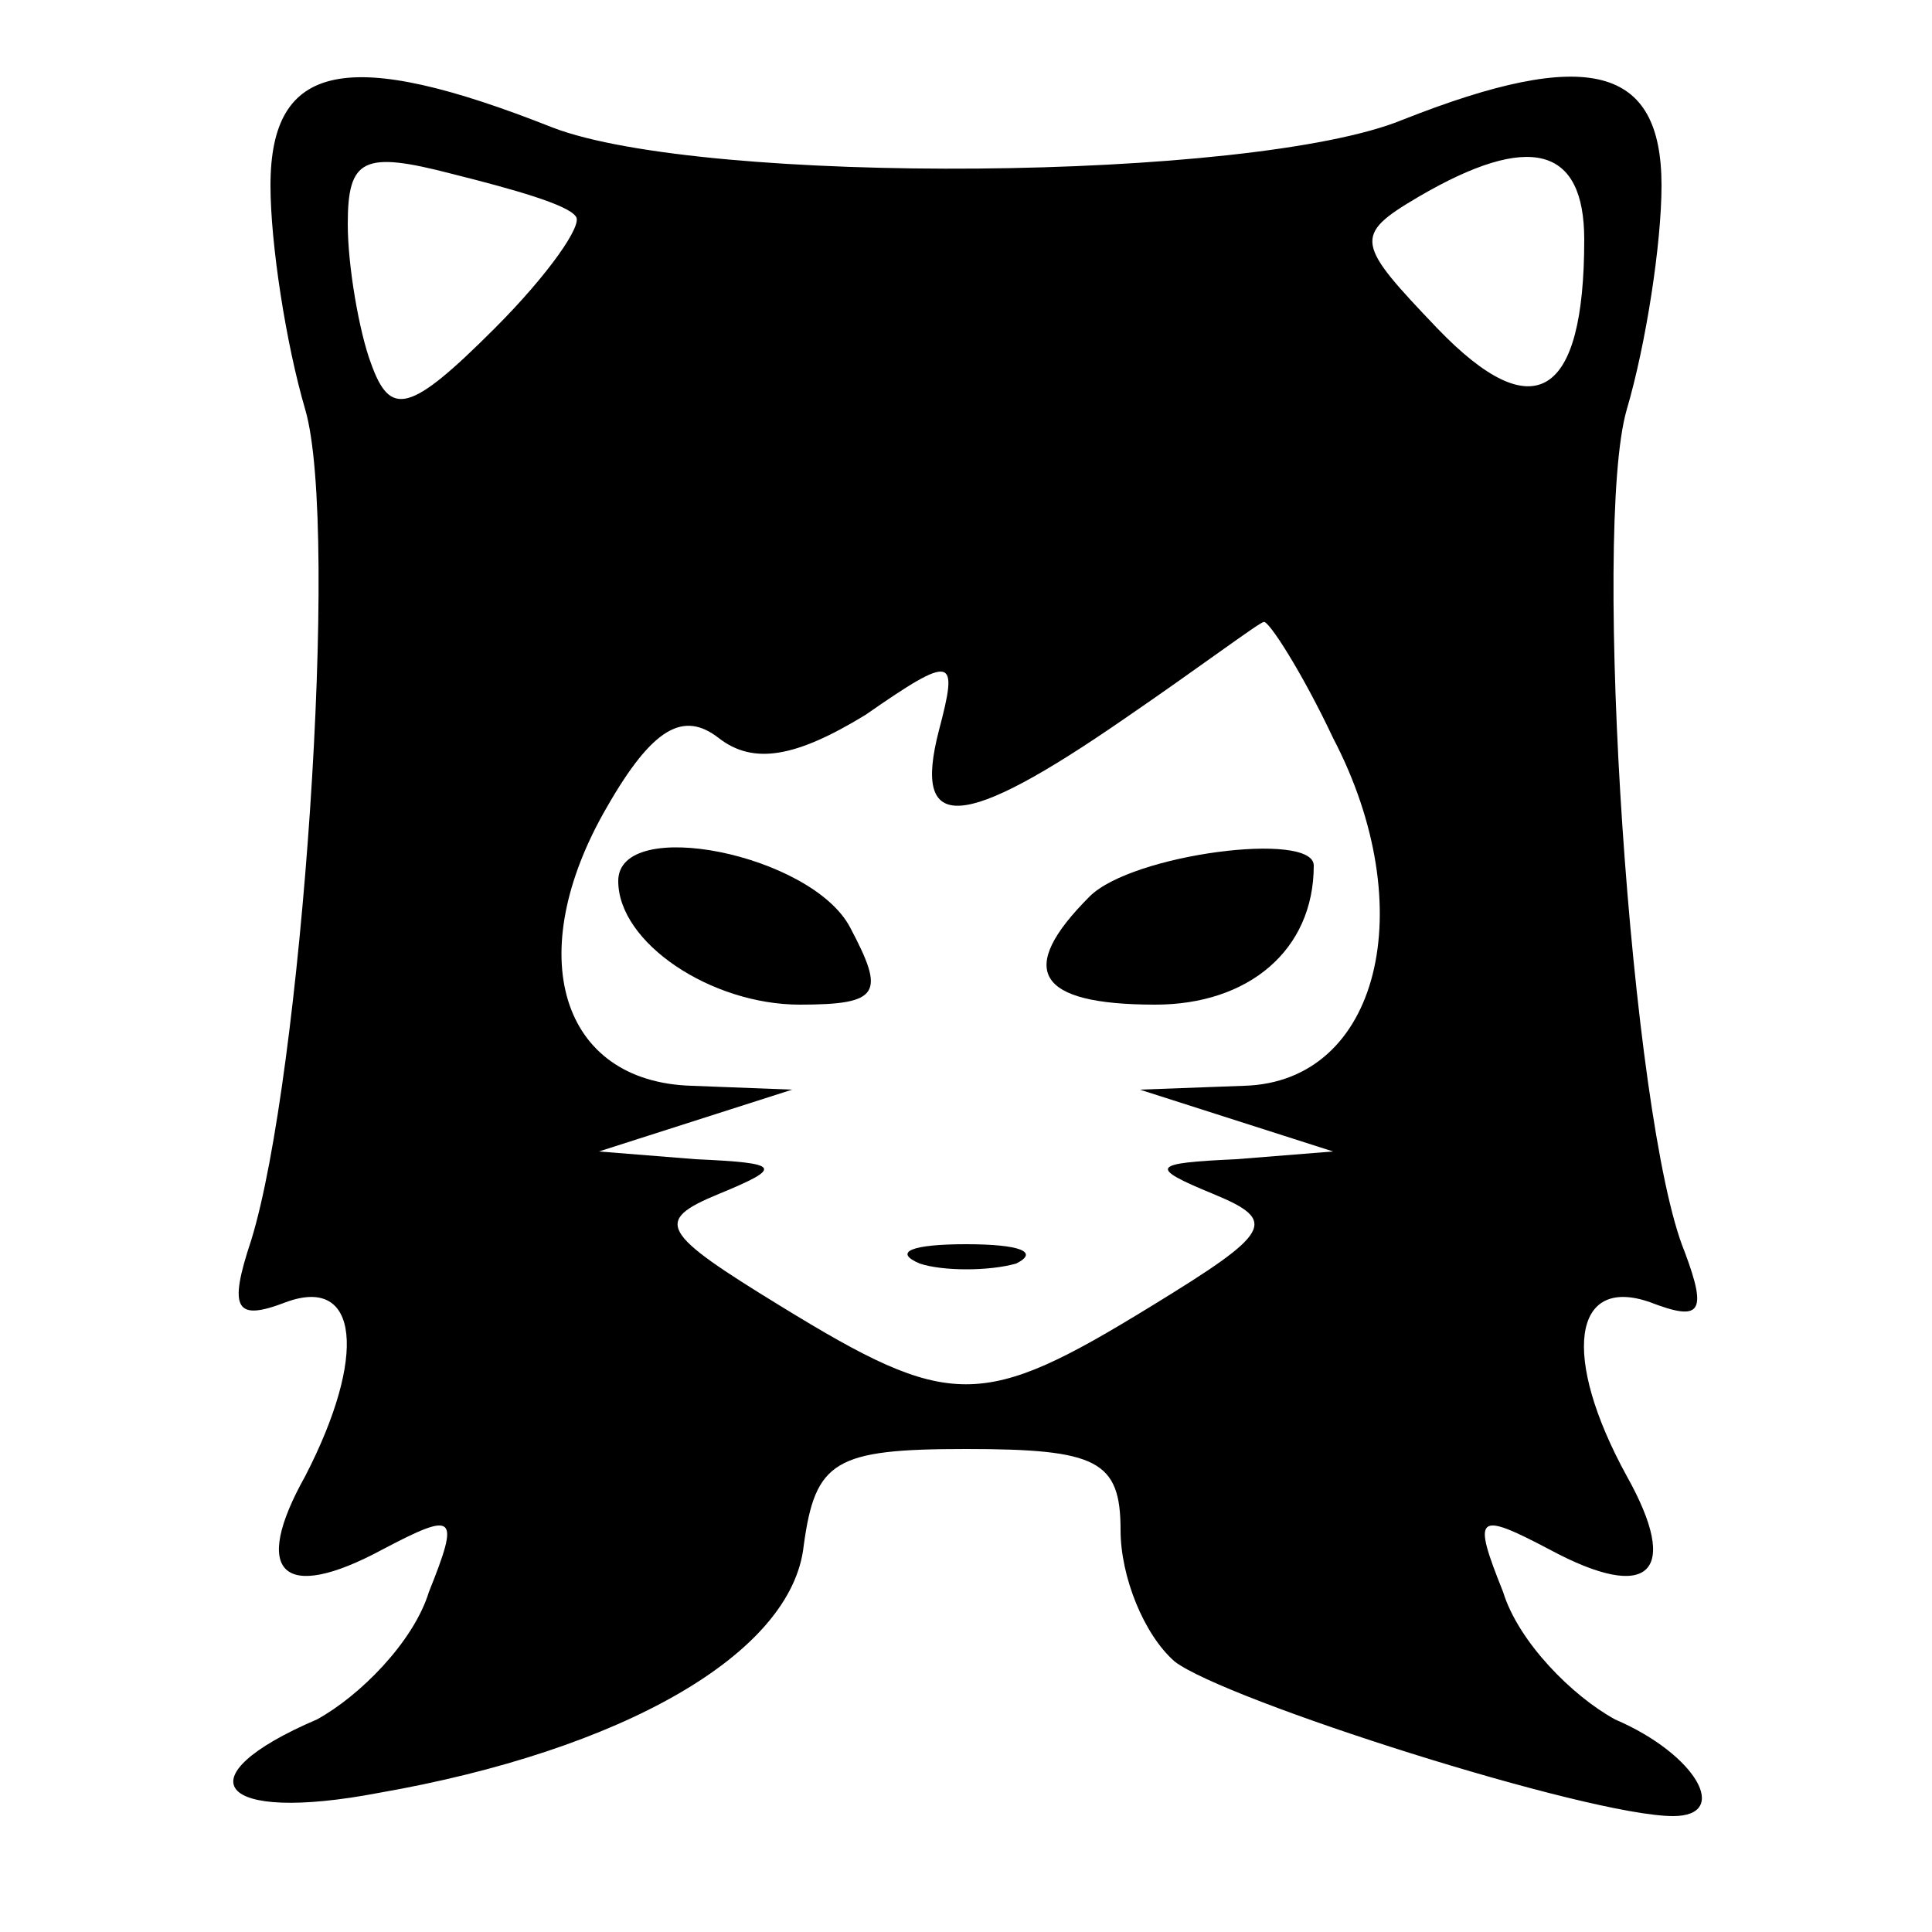 <?xml version="1.0" standalone="no"?>
<!DOCTYPE svg PUBLIC "-//W3C//DTD SVG 20010904//EN"
 "http://www.w3.org/TR/2001/REC-SVG-20010904/DTD/svg10.dtd">
<svg version="1.0" xmlns="http://www.w3.org/2000/svg"
 width="50pt" height="50pt" viewBox="0 0 50 50"
 preserveAspectRatio="xMidYMid meet">

<g transform="translate(0,50) scale(0.1,-0.1)"
fill="#000000" stroke="none">
<path d="M70 452 c0 -15 4 -41 9 -58 9 -31 -1 -173 -14 -215 -6 -18 -4 -21 9
-16 19 7 21 -14 5 -45 -14 -25 -6 -33 20 -19 19 10 20 9 12 -11 -4 -13 -18
-27 -29 -33 -35 -15 -26 -27 16 -19 63 11 107 36 110 64 3 22 8 25 42 25 34 0
40 -3 40 -21 0 -12 6 -27 14 -34 13 -10 107 -40 129 -40 15 0 6 16 -15 25 -11
6 -25 20 -29 33 -8 20 -7 21 12 11 26 -14 34 -6 20 19 -17 31 -14 52 6 45 13
-5 15 -3 9 13 -14 34 -24 187 -15 218 5 17 9 43 9 58 0 31 -19 36 -67 17 -39
-16 -181 -17 -220 -2 -53 21 -73 17 -73 -15z m79 -8 c2 -2 -7 -15 -21 -29 -22
-22 -27 -23 -32 -9 -3 8 -6 25 -6 36 0 17 4 19 27 13 16 -4 30 -8 32 -11z
m261 -6 c0 -41 -13 -49 -38 -23 -21 22 -22 24 -5 34 29 17 43 13 43 -11z m-65
-129 c23 -44 12 -89 -23 -90 l-27 -1 25 -8 25 -8 -25 -2 c-22 -1 -23 -2 -6 -9
17 -7 15 -10 -16 -29 -44 -27 -52 -27 -96 0 -31 19 -33 22 -16 29 17 7 16 8
-6 9 l-25 2 25 8 25 8 -26 1 c-34 1 -44 34 -22 72 12 21 20 25 29 18 9 -7 20
-5 38 6 23 16 24 15 19 -4 -7 -27 6 -26 48 3 19 13 35 25 36 25 1 1 10 -13 18
-30z"/>
<path d="M160 272 c0 -16 24 -32 47 -32 21 0 22 3 13 20 -10 19 -60 29 -60 12z"/>
<path d="M282 268 c-19 -19 -14 -28 17 -28 24 0 41 14 41 36 0 9 -47 3 -58 -8z"/>
<path d="M238 173 c6 -2 18 -2 25 0 6 3 1 5 -13 5 -14 0 -19 -2 -12 -5z"/>
</g>
</svg>
